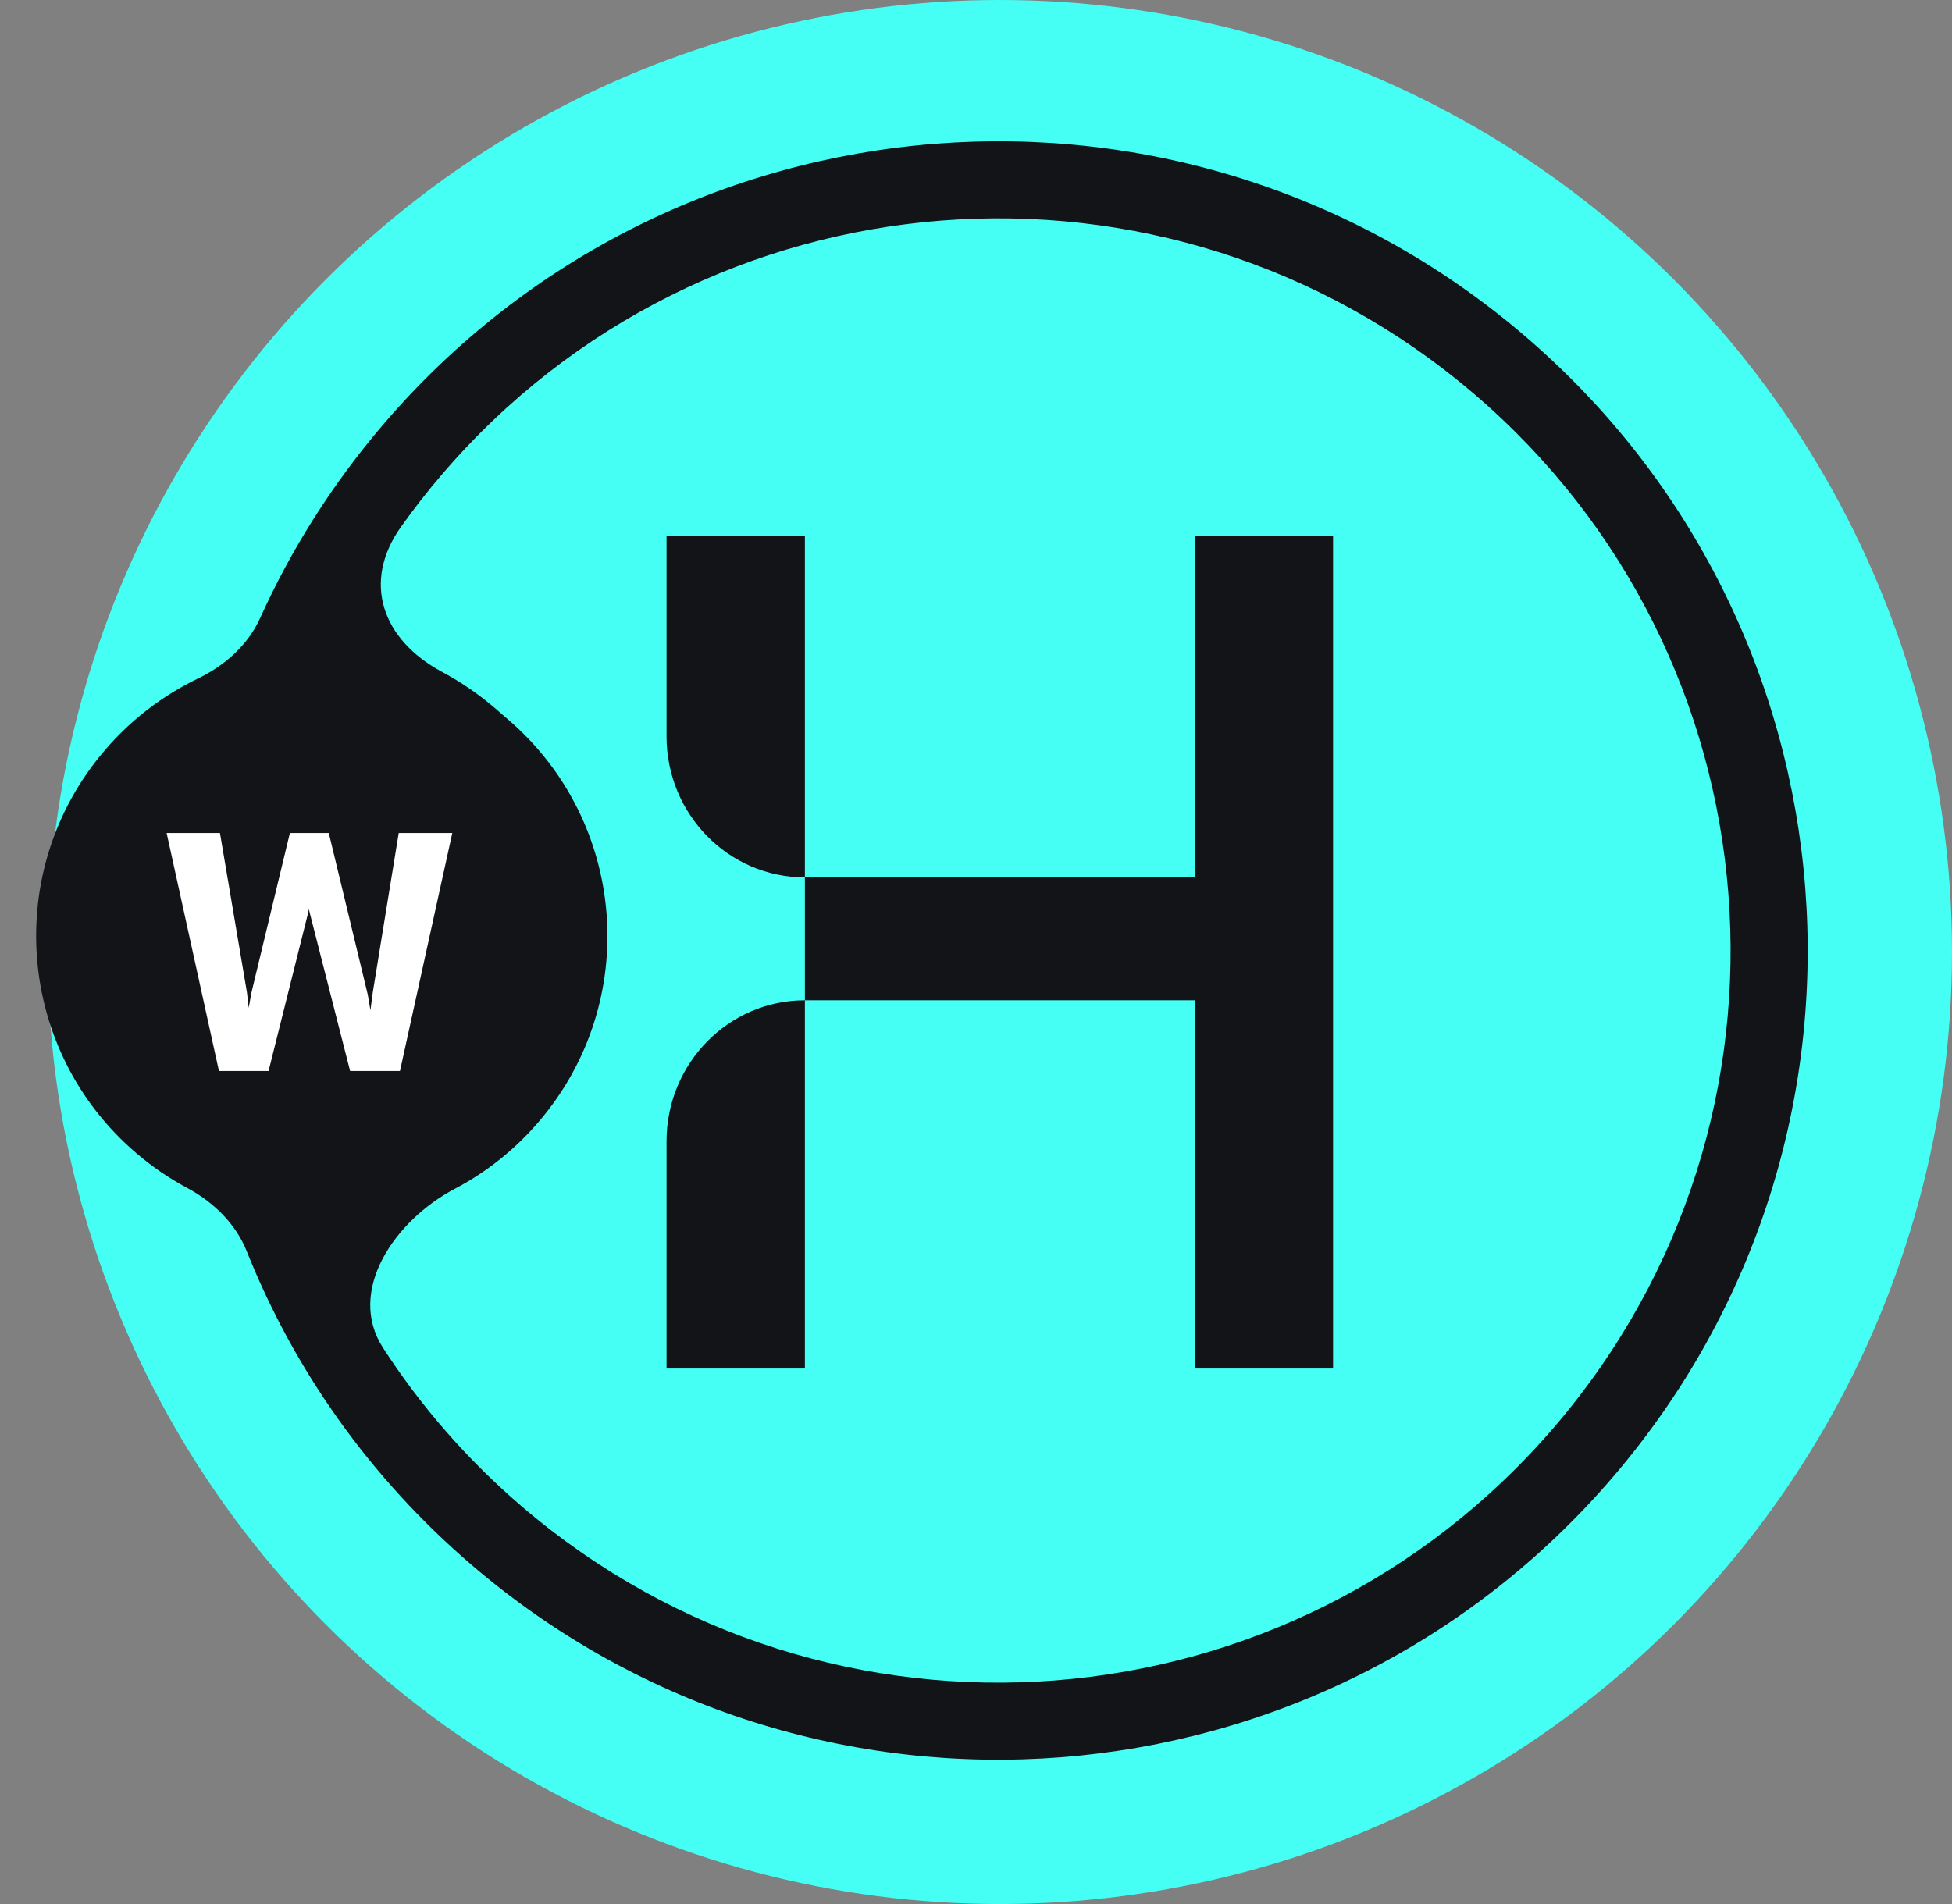 <svg width="41" height="40" viewBox="0 0 41 40" fill="none" xmlns="http://www.w3.org/2000/svg">
<rect x="0" y="0" width="41" height="40" fill="#808080" stroke="none"/>
<circle cx="21" cy="20" r="20" fill="#46FFF4"/>
<path d="M16.906 28.75H14V23.977C14 22.341 15.301 21.014 16.906 21.014V18.432C15.301 18.432 14 17.105 14 15.469V11.25H16.906V18.432H25.094V11.25H28V28.75H25.094V21.014H16.906V28.75Z" fill="#121417"/>
<path fill-rule="evenodd" clip-rule="evenodd" d="M9.276 9.975C14.795 3.518 24.504 2.757 30.962 8.276C37.419 13.795 38.18 23.504 32.661 29.961C27.142 36.419 17.433 37.18 10.975 31.66C9.813 30.667 8.834 29.537 8.045 28.315C7.271 27.119 8.294 25.637 9.554 24.974C10.209 24.63 10.81 24.158 11.32 23.561C13.473 21.042 13.176 17.255 10.657 15.102C10.381 14.866 10 14.5 9.276 14.11C8.031 13.439 7.596 12.232 8.422 11.069C8.688 10.695 8.972 10.33 9.276 9.975ZM4.154 14.256C4.719 13.985 5.207 13.554 5.465 12.982C6.113 11.548 6.971 10.18 8.045 8.923C14.145 1.786 24.876 0.945 32.013 7.045C39.151 13.145 39.992 23.876 33.892 31.013C27.791 38.151 17.061 38.991 9.923 32.891C7.757 31.039 6.17 28.761 5.182 26.285C4.949 25.703 4.48 25.25 3.927 24.954C3.553 24.754 3.196 24.511 2.861 24.224C0.342 22.071 0.045 18.284 2.198 15.765C2.757 15.111 3.426 14.607 4.154 14.256Z" fill="#121417"/>
<path d="M5.188 20.855L5.224 21.174L5.281 20.855L6.089 17.5H6.906L7.724 20.892L7.781 21.225L7.828 20.86L8.375 17.5H9.5L8.401 22.5H7.354L6.5 19.154L6.49 19.094L6.479 19.15L5.641 22.5H4.599L3.5 17.5H4.62L5.188 20.855Z" fill="white"/>
</svg>
